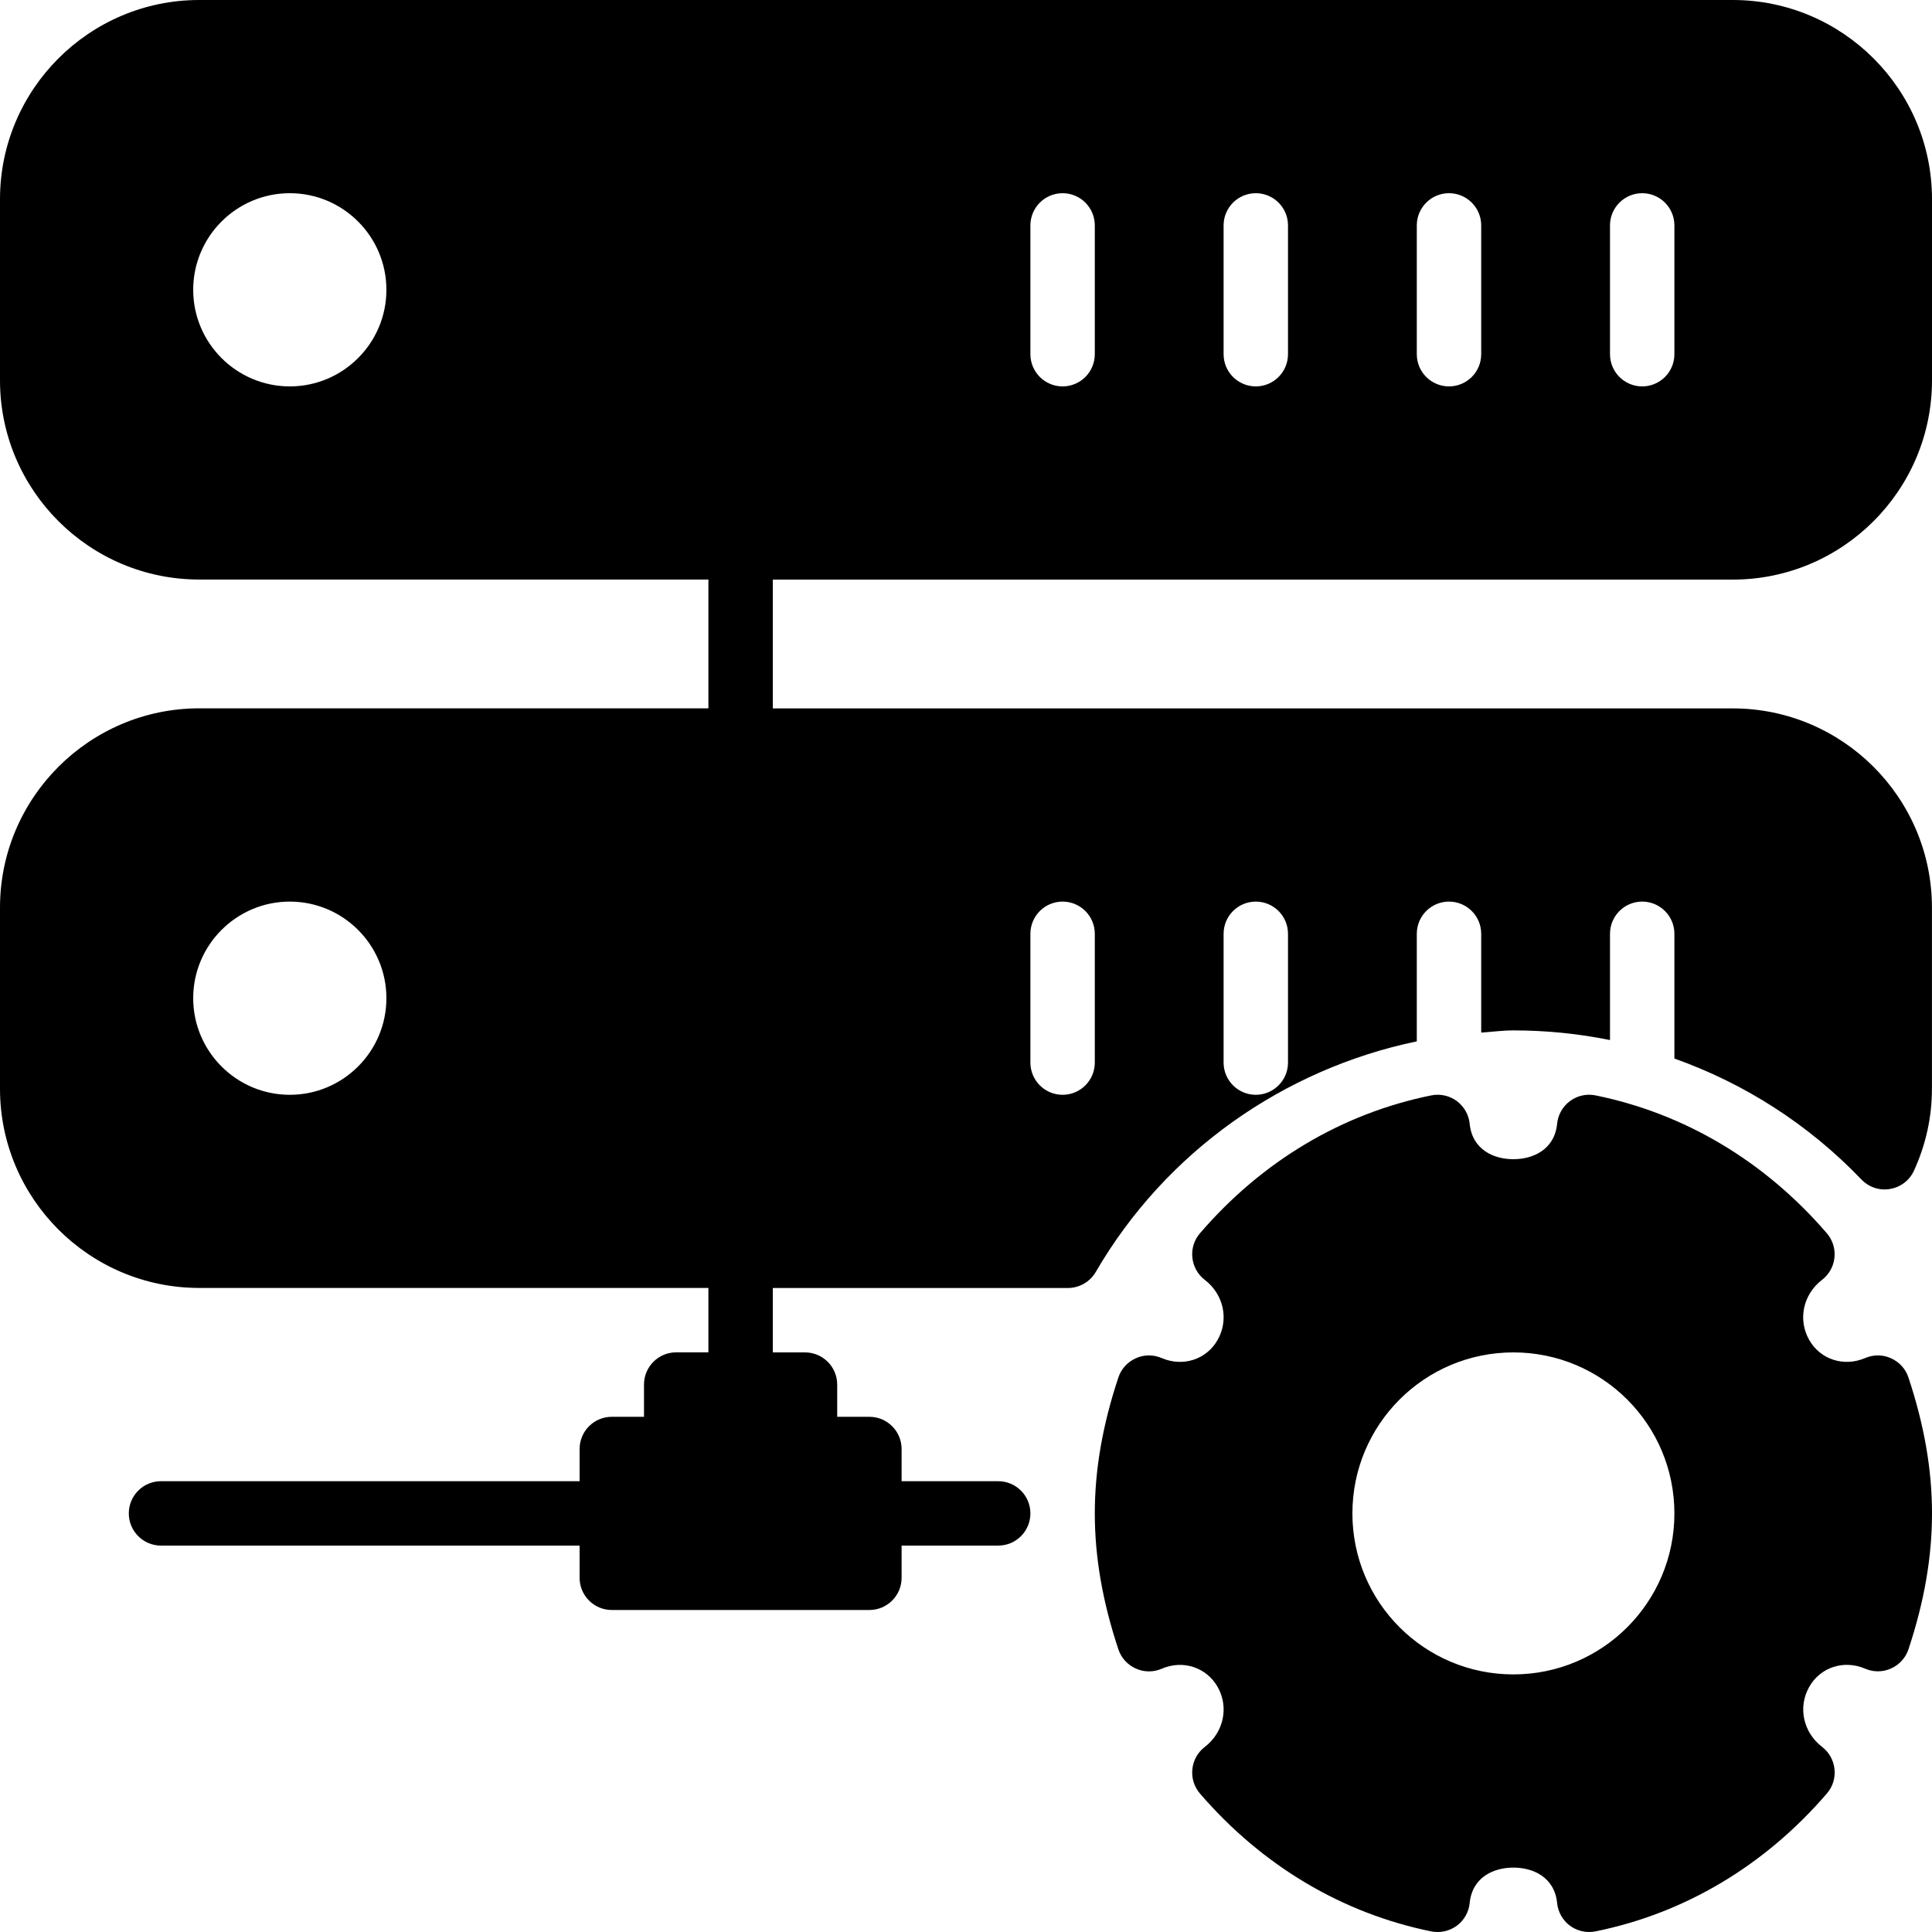 <?xml version="1.0" encoding="iso-8859-1"?>
<!-- Generator: Adobe Illustrator 19.0.0, SVG Export Plug-In . SVG Version: 6.00 Build 0)  -->
<svg version="1.1" id="Layer_1" xmlns="http://www.w3.org/2000/svg" xmlns:xlink="http://www.w3.org/1999/xlink" x="0px" y="0px"
	 viewBox="0 0 30 30" style="enable-background:new 0 0 30 30;" xml:space="preserve">
<g>
	<g>
		<path d="M26.907,0H3.093C1.388,0,0,1.388,0,3.093v2.813c0,1.706,1.388,3.093,3.093,3.093H11v2H3.093C1.388,11,0,12.388,0,14.093
			v2.813c0,1.706,1.388,3.093,3.093,3.093H11v1h-0.5c-0.276,0-0.5,0.224-0.5,0.5V22H9.5C9.224,22,9,22.224,9,22.5V23H2.5
			C2.224,23,2,23.224,2,23.5S2.224,24,2.5,24H9v0.5C9,24.776,9.224,25,9.5,25h4c0.276,0,0.5-0.224,0.5-0.5V24h1.5
			c0.276,0,0.5-0.224,0.5-0.5S15.776,23,15.5,23H14v-0.5c0-0.276-0.224-0.5-0.5-0.5H13v-0.5c0-0.276-0.224-0.5-0.5-0.5H12v-1h4.582
			c0.178,0,0.343-0.095,0.433-0.249c1.086-1.869,2.921-3.151,4.985-3.581V14.5c0-0.276,0.224-0.5,0.5-0.5s0.5,0.224,0.5,0.5v1.534
			C23.167,16.023,23.332,16,23.5,16c0.51,0,1.012,0.051,1.5,0.15V14.5c0-0.276,0.224-0.5,0.5-0.5s0.5,0.224,0.5,0.5v1.937
			c1.085,0.386,2.078,1.016,2.905,1.879c0.116,0.12,0.281,0.175,0.445,0.146c0.164-0.028,0.303-0.135,0.371-0.286
			c0.185-0.406,0.278-0.833,0.278-1.27v-2.813c0-1.706-1.388-3.093-3.093-3.093H12V9h14.907C28.612,9,30,7.612,30,5.906V3.093
			C30,1.388,28.612,0,26.907,0z M4.5,6C3.673,6,3,5.327,3,4.5S3.673,3,4.5,3S6,3.672,6,4.5S5.327,6,4.5,6z M4.5,17
			C3.673,17,3,16.327,3,15.5S3.673,14,4.5,14S6,14.672,6,15.5S5.327,17,4.5,17z M19,14.5c0-0.276,0.224-0.5,0.5-0.5
			s0.5,0.224,0.5,0.5v2c0,0.276-0.224,0.5-0.5,0.5S19,16.776,19,16.5V14.5z M16,14.5c0-0.276,0.224-0.5,0.5-0.5s0.5,0.224,0.5,0.5v2
			c0,0.276-0.224,0.5-0.5,0.5S16,16.776,16,16.5V14.5z M17,5.5C17,5.776,16.776,6,16.5,6S16,5.776,16,5.5v-2
			C16,3.224,16.224,3,16.5,3S17,3.224,17,3.5V5.5z M20,5.5C20,5.776,19.776,6,19.5,6S19,5.776,19,5.5v-2C19,3.224,19.224,3,19.5,3
			S20,3.224,20,3.5V5.5z M23,5.5C23,5.776,22.776,6,22.5,6S22,5.776,22,5.5v-2C22,3.224,22.224,3,22.5,3S23,3.224,23,3.5V5.5z
			 M26,5.5C26,5.776,25.776,6,25.5,6S25,5.776,25,5.5v-2C25,3.224,25.224,3,25.5,3S26,3.224,26,3.5V5.5z M29.363,21.091
			c-0.128-0.059-0.273-0.058-0.402-0.003c-0.329,0.141-0.696,0.023-0.868-0.282c-0.179-0.314-0.095-0.707,0.2-0.933
			c0.108-0.083,0.179-0.208,0.192-0.345c0.015-0.137-0.028-0.273-0.118-0.378c-0.964-1.119-2.206-1.859-3.592-2.141
			c-0.141-0.028-0.282,0.004-0.396,0.088c-0.113,0.084-0.187,0.212-0.2,0.353C24.138,17.854,23.802,18,23.5,18
			s-0.638-0.145-0.679-0.55c-0.014-0.141-0.087-0.269-0.2-0.353c-0.114-0.084-0.258-0.116-0.396-0.088
			c-1.386,0.281-2.628,1.021-3.592,2.141c-0.09,0.104-0.133,0.241-0.118,0.378c0.014,0.137,0.084,0.262,0.192,0.345
			c0.295,0.226,0.379,0.618,0.2,0.933c-0.173,0.306-0.54,0.423-0.868,0.282c-0.129-0.055-0.275-0.056-0.402,0.003
			c-0.128,0.057-0.227,0.165-0.271,0.298C17.12,22.13,17,22.82,17,23.5s0.12,1.37,0.366,2.111c0.044,0.133,0.143,0.241,0.271,0.298
			c0.127,0.058,0.273,0.059,0.402,0.003c0.327-0.142,0.695-0.023,0.868,0.282c0.179,0.314,0.095,0.707-0.2,0.933
			c-0.108,0.083-0.179,0.208-0.192,0.345c-0.015,0.137,0.028,0.273,0.118,0.378c0.964,1.119,2.206,1.859,3.592,2.141
			c0.139,0.027,0.282-0.005,0.396-0.088c0.113-0.084,0.187-0.212,0.2-0.353C22.862,29.144,23.198,29,23.5,29s0.638,0.145,0.679,0.55
			c0.014,0.141,0.087,0.269,0.2,0.353C24.466,29.966,24.569,30,24.676,30c0.033,0,0.066-0.003,0.1-0.01
			c1.386-0.281,2.628-1.021,3.592-2.141c0.09-0.104,0.133-0.241,0.118-0.378c-0.014-0.137-0.084-0.262-0.192-0.345
			c-0.295-0.226-0.379-0.618-0.2-0.933c0.173-0.306,0.54-0.423,0.868-0.282c0.129,0.056,0.274,0.055,0.402-0.003
			c0.128-0.057,0.227-0.165,0.271-0.298C29.88,24.87,30,24.18,30,23.5s-0.12-1.37-0.366-2.111
			C29.59,21.255,29.491,21.148,29.363,21.091z M23.5,26c-1.381,0-2.5-1.119-2.5-2.5s1.119-2.5,2.5-2.5s2.5,1.119,2.5,2.5
			S24.881,26,23.5,26z"/>
	</g>
</g>
</svg>
